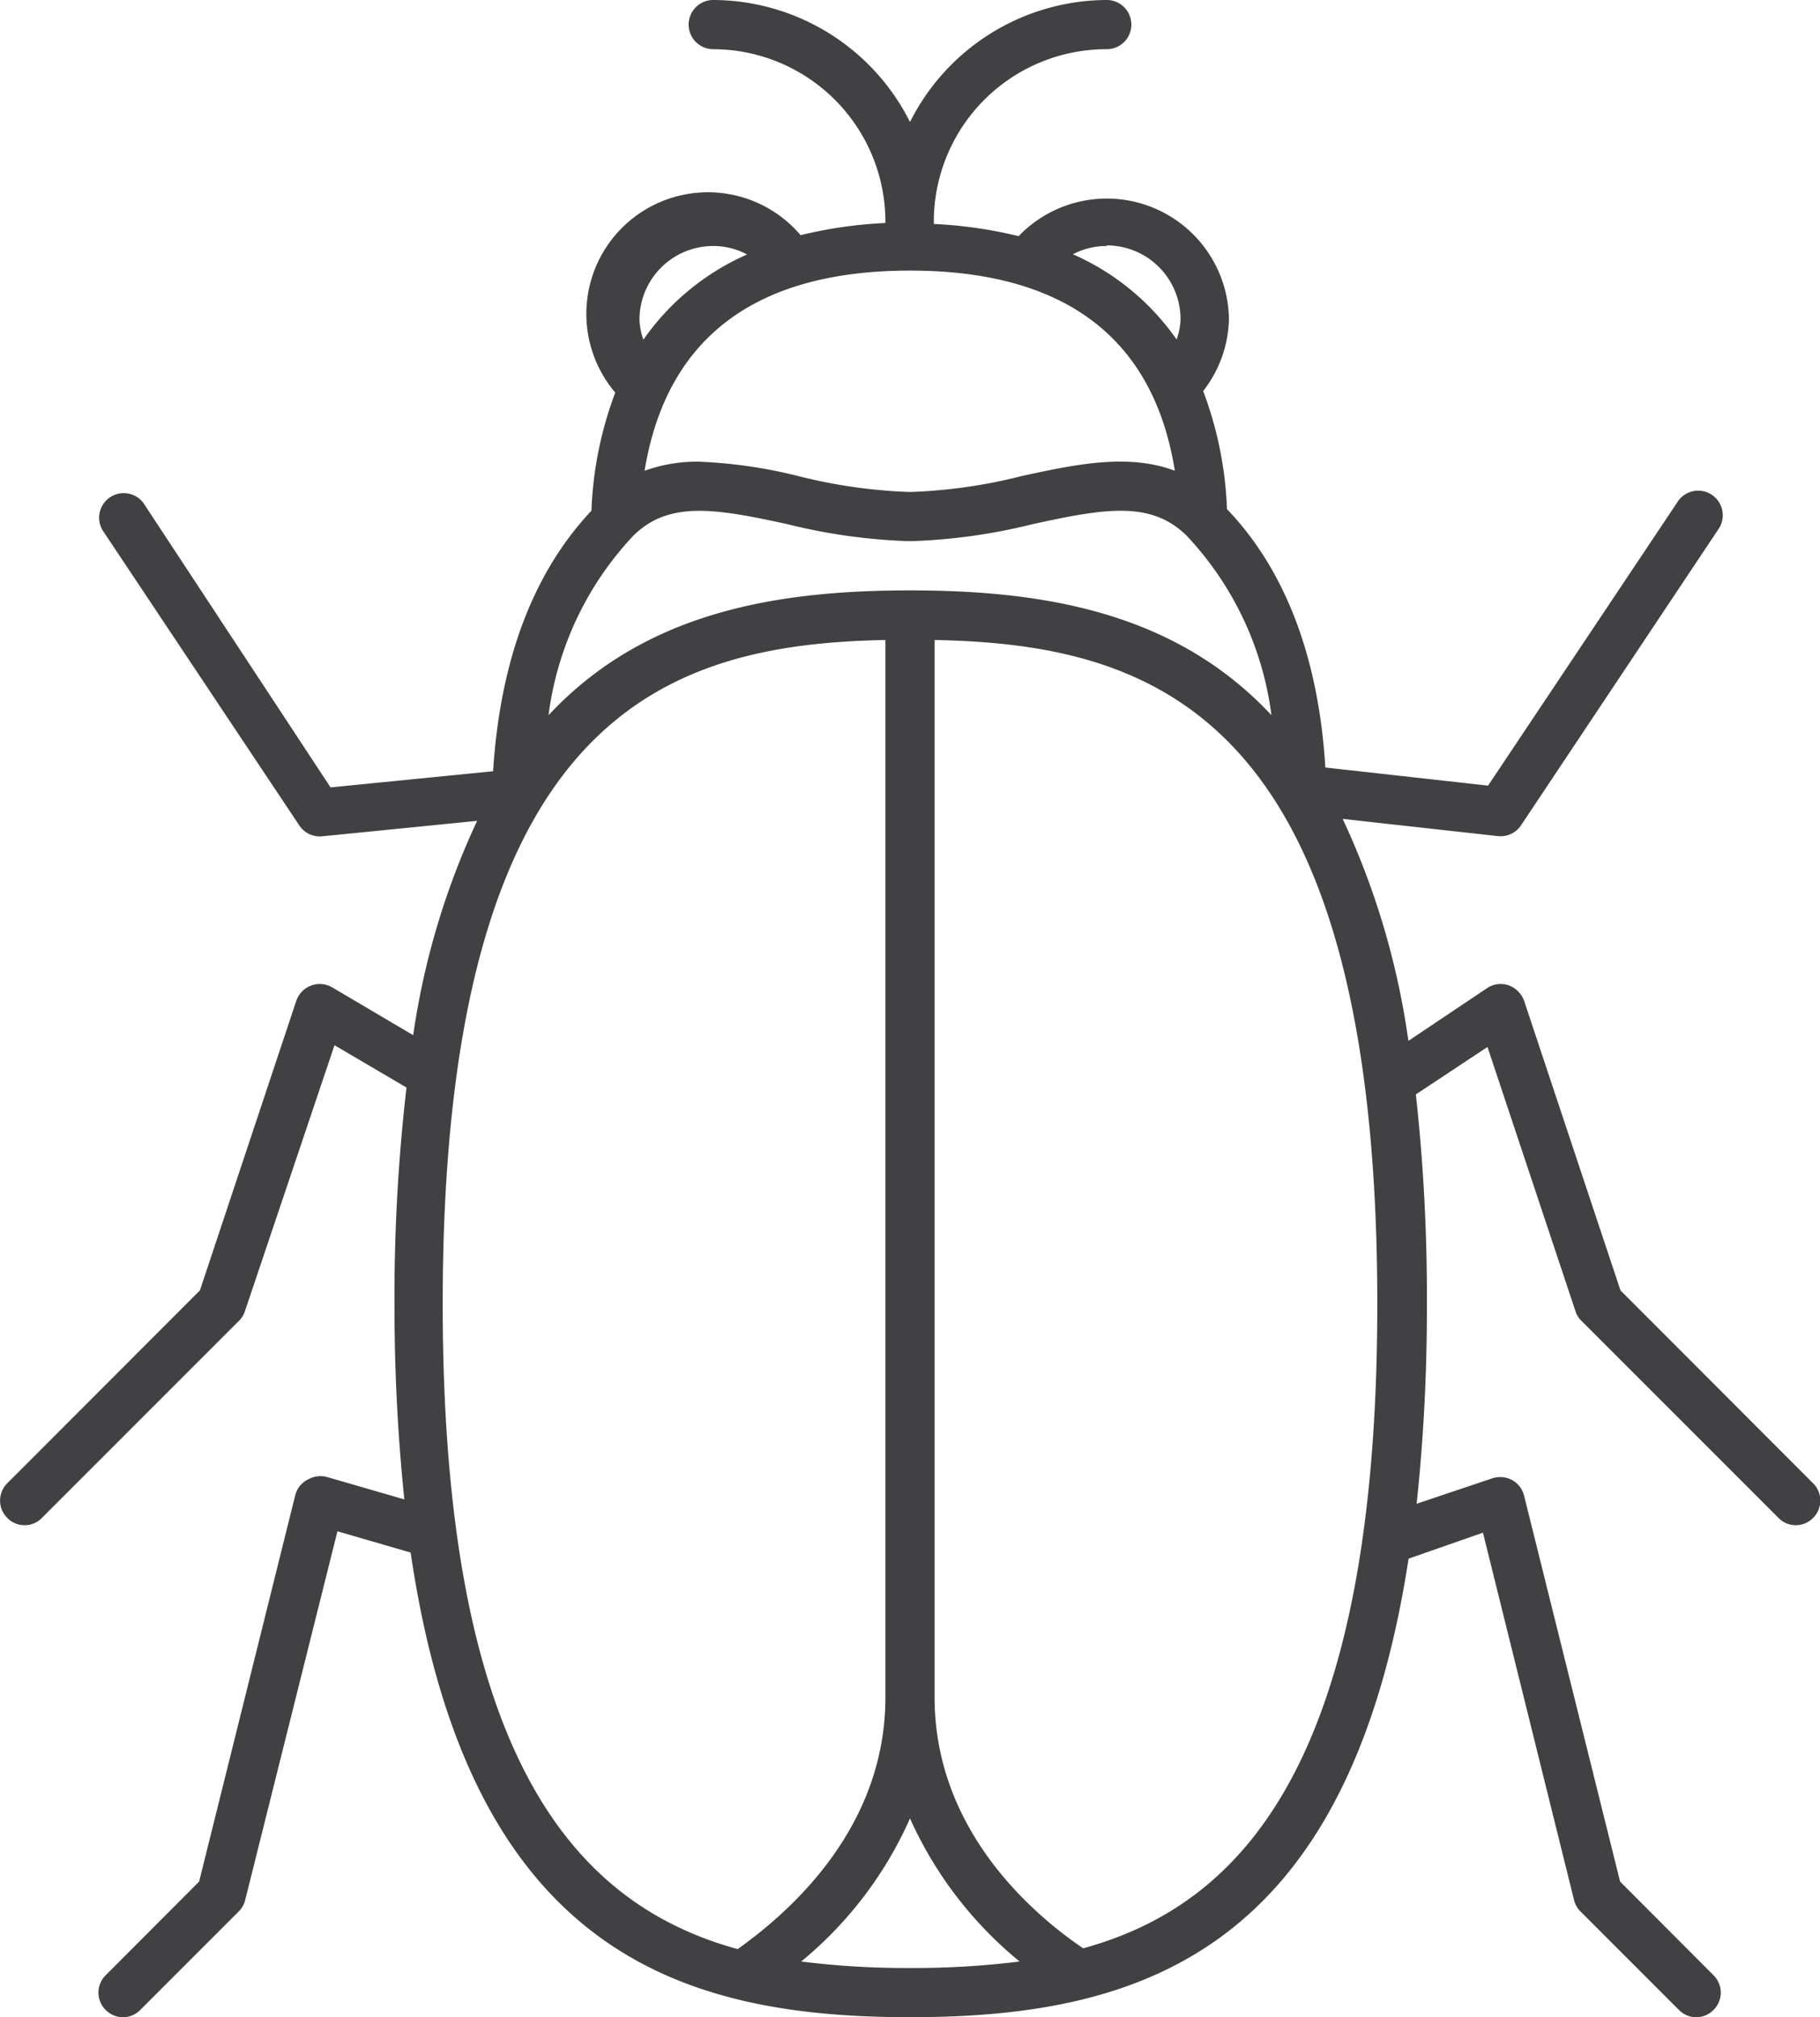 <svg xmlns="http://www.w3.org/2000/svg" viewBox="0 0 92.5 102.5"><defs><style>.cls-1{fill:#414042;}</style></defs><title>Asset 7</title><g id="Layer_2" data-name="Layer 2"><g id="Layer_2-2" data-name="Layer 2"><path class="cls-1" d="M16.88,50.17a1.26,1.26,0,0,0-1.07-.09,1.27,1.27,0,0,0-.75.77l-4.9,14.72L.37,75.37a1.24,1.24,0,0,0,0,1.76,1.21,1.21,0,0,0,.88.37,1.21,1.21,0,0,0,.88-.37l10-10a1.17,1.17,0,0,0,.31-.48L17,53.11l3.66,2.15a92.18,92.18,0,0,0-.61,11,95.38,95.38,0,0,0,.5,9.93l-3.9-1.13a1.27,1.27,0,0,0-1,.12A1.22,1.22,0,0,0,15,76L10.12,95.61l-4.75,4.76a1.24,1.24,0,0,0,0,1.76,1.23,1.23,0,0,0,1.76,0l5-5a1.21,1.21,0,0,0,.33-.58l4.69-18.74,3.72,1.08c3,20.38,13.82,23.61,25.38,23.61S68.5,99.3,71.59,79.2l3.78-1.32L80,96.55a1.21,1.21,0,0,0,.33.58l5,5a1.23,1.23,0,0,0,1.76,0,1.24,1.24,0,0,0,0-1.76l-4.75-4.76L77.46,76a1.25,1.25,0,0,0-.62-.8,1.29,1.29,0,0,0-1-.08L72,76.41a93.84,93.84,0,0,0,.52-10.16,94,94,0,0,0-.56-10.64l3.64-2.41,4.48,13.45a1.17,1.17,0,0,0,.31.48l10,10a1.23,1.23,0,0,0,1.76,0,1.24,1.24,0,0,0,0-1.76l-9.79-9.8-4.9-14.72a1.31,1.31,0,0,0-.78-.78,1.23,1.23,0,0,0-1.1.14l-4,2.68a39.5,39.5,0,0,0-3.34-11.28l7.93.88h.14a1.24,1.24,0,0,0,1-.56l10-15a1.25,1.25,0,1,0-2.08-1.38L75.63,39.92,67.36,39c-.34-5.53-2-10-5-13.13a18.93,18.93,0,0,0-1.21-6,6.15,6.15,0,0,0,1.31-3.66A6.21,6.21,0,0,0,51.77,12a22.58,22.58,0,0,0-4.31-.62s0-.05,0-.08A8.77,8.77,0,0,1,56.25,2.5a1.25,1.25,0,0,0,0-2.5,11.23,11.23,0,0,0-10,6.2,11.23,11.23,0,0,0-10-6.2,1.25,1.25,0,0,0,0,2.5A8.77,8.77,0,0,1,45,11.25s0,.05,0,.08a22.58,22.58,0,0,0-4.31.62,6.17,6.17,0,0,0-9.42,8,18.93,18.93,0,0,0-1.21,6c-3,3.19-4.64,7.65-5,13.24l-8.26.82L7.29,25.56a1.25,1.25,0,0,0-2.08,1.38l10,15a1.24,1.24,0,0,0,1,.56h.12l7.92-.79A38.72,38.72,0,0,0,21,52.6ZM22.5,66.25c0-30,11.39-33.51,22.5-33.73V86.25c0,6.43-4.54,10.68-7.51,12.79C29.28,96.78,22.5,89.41,22.5,66.25Zm23.75-52.5c7.86,0,12.38,3.42,13.46,10.17-2.39-.9-5.1-.31-7.74.26a26.67,26.67,0,0,1-5.72.82,26.67,26.67,0,0,1-5.72-.82,24.74,24.74,0,0,0-5-.72,7.86,7.86,0,0,0-2.77.46C33.87,17.17,38.39,13.75,46.25,13.75ZM32.18,27.23c1.8-1.79,4.15-1.4,7.82-.6a29.45,29.45,0,0,0,6.25.87,29.45,29.45,0,0,0,6.25-.87c3.67-.8,6-1.2,7.82.6a16.33,16.33,0,0,1,4.3,9.11C59.75,31.13,53.13,30,46.25,30s-13.5,1.13-18.37,6.34A16.33,16.33,0,0,1,32.18,27.23Zm8.54,72.44a19.79,19.79,0,0,0,5.53-7.27,19.94,19.94,0,0,0,5.57,7.27,43.15,43.15,0,0,1-5.57.33A42.64,42.64,0,0,1,40.72,99.67ZM55.05,99C52.5,97.27,47.5,93,47.5,86.25V32.52C58.61,32.74,70,36.23,70,66.25,70,89.38,63.23,96.76,55.05,99Zm1.2-86.53A3.75,3.75,0,0,1,60,16.25a3.42,3.42,0,0,1-.2,1,12.61,12.61,0,0,0-5.27-4.33A3.65,3.65,0,0,1,56.25,12.5ZM32.5,16.25a3.75,3.75,0,0,1,3.75-3.75,3.65,3.65,0,0,1,1.72.43,12.61,12.61,0,0,0-5.27,4.33A3.42,3.42,0,0,1,32.5,16.25Z"/></g></g></svg>
